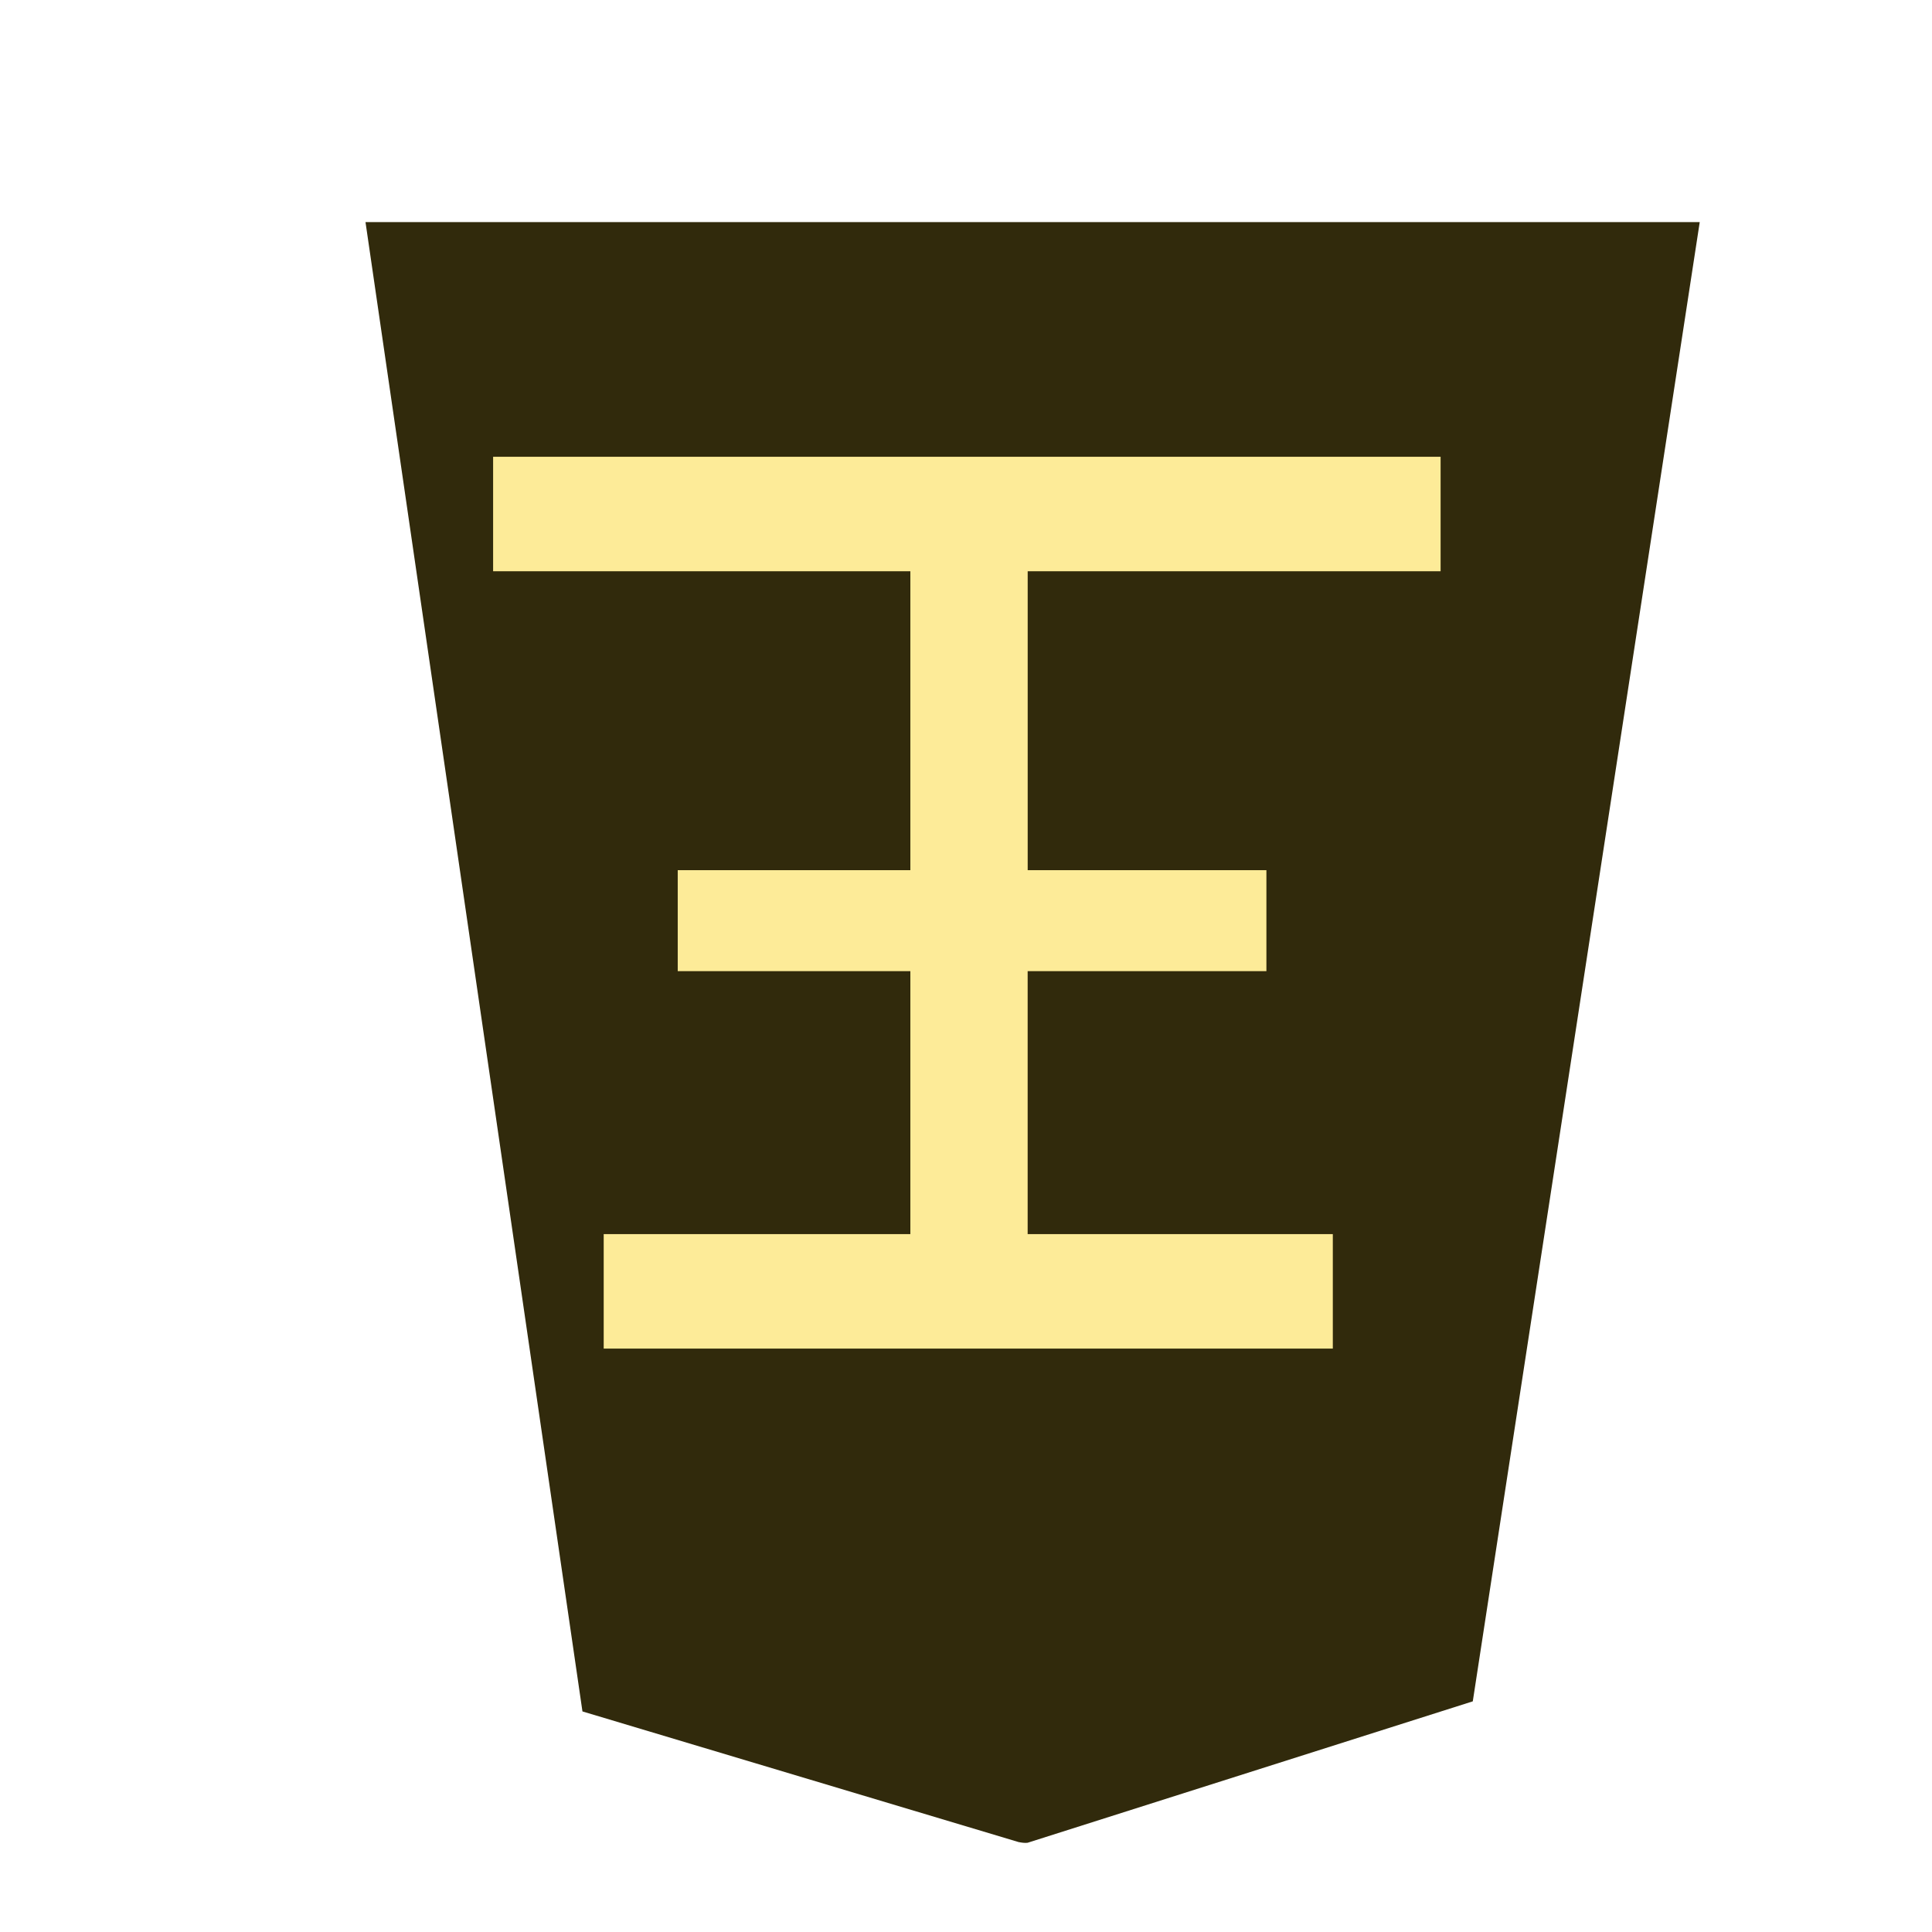 <svg xmlns="http://www.w3.org/2000/svg" viewBox="0 0 60 60"><defs><filter id="a"><feGaussianBlur in="SourceAlpha" result="blur" stdDeviation="2"/><feOffset result="offsetBlur" dx="2" dy="2"/><feBlend in="SourceGraphic" in2="offsetBlur"/></filter></defs><g transform="translate(-102.587 -25.906) scale(1.031)" fill="#fecb00" filter="url(#a)"><path d="M128.456 78.635l13.41-4.26 6.836-44.558h-40.19l6.535 44.862 13.138 3.935c.09.017.18.032.271.021z" fill="#312a0c"/></g><g style="line-height:1.25;-inkscape-font-specification:PMingLiU"><path d="M61.3 41.48v8.49h6.382v2.602H61.3v9.586h11.447v3.013H47.229v-3.013h11.328v-9.586h-6.549V49.97h6.55v-8.49h-8.372v-3.013h19.527v3.013z" style="-inkscape-font-specification:MingLiU_HKSCS-ExtB" font-family="MingLiU_HKSCS-ExtB" fill="#fdeb98" stroke="#fdeb98" stroke-width=".476" transform="matrix(-1.132 0 0 -1.019 97.933 80.837)" aria-label="王" font-weight="400" font-size="29.072" letter-spacing="0" word-spacing="0"/></g></svg>